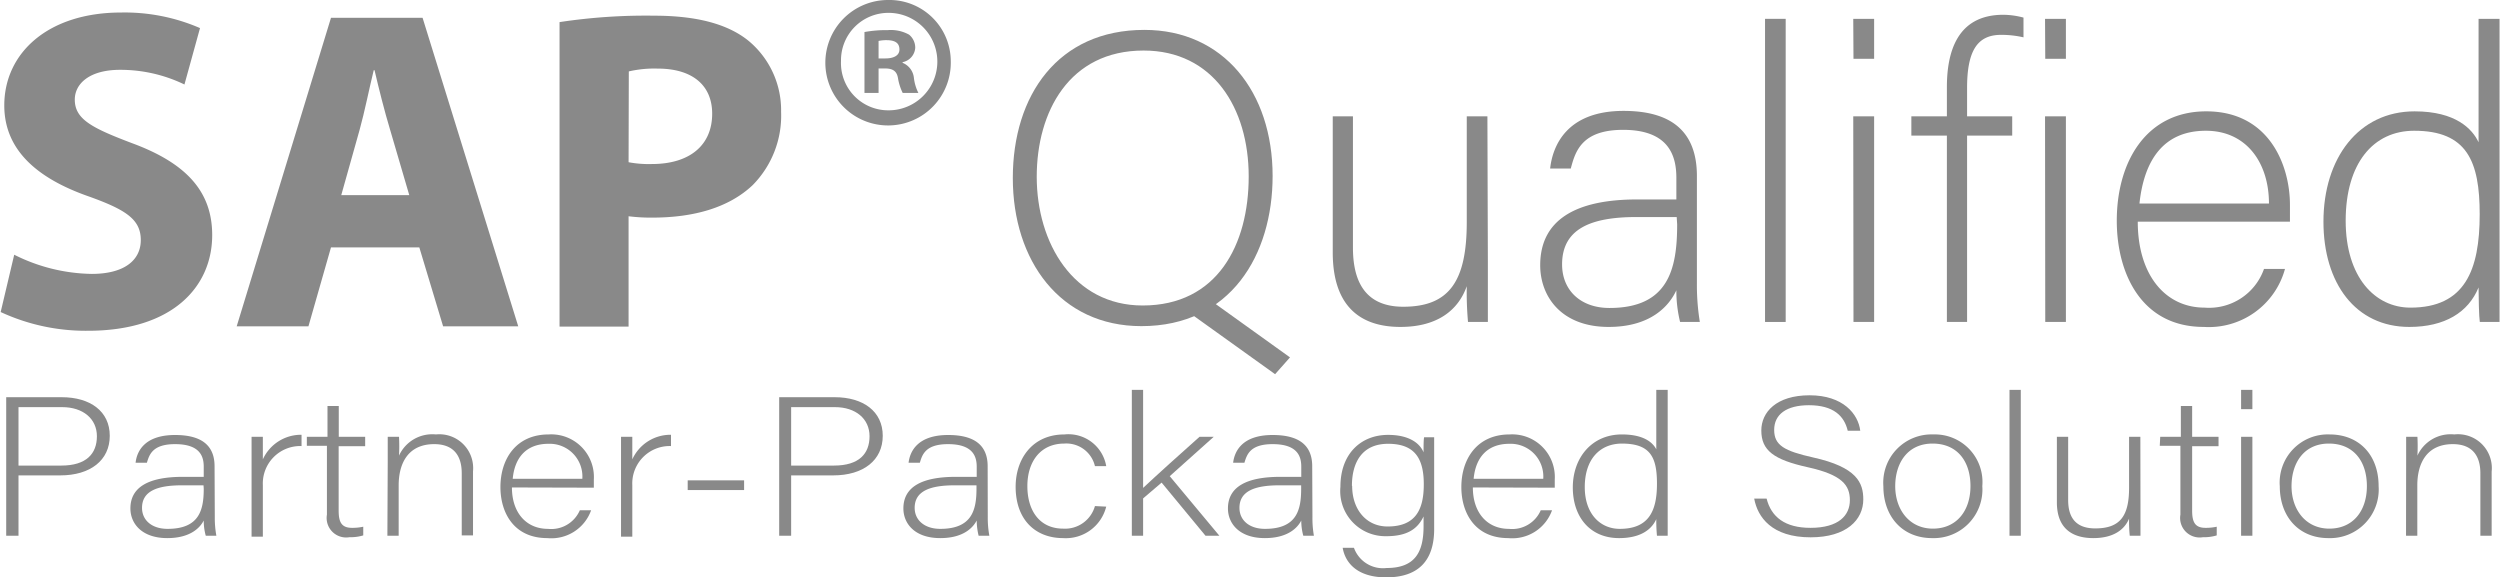 <svg id="Layer_1" data-name="Layer 1" xmlns="http://www.w3.org/2000/svg" viewBox="0 0 221.61 51.18"><defs><style>.cls-1{fill:#898989;}</style></defs><title>SAP</title><path class="cls-1" d="M128.68,44.82c0,7-3.73,13.31-11.63,13.31-7.2,0-11.4-5.8-11.4-13.13s4-13.13,11.66-13.13C124.33,31.87,128.68,37.38,128.68,44.82Zm-20.91.07c0,5.87,3.25,11.41,9.39,11.41,6.62,0,9.4-5.39,9.4-11.44s-3.15-11.16-9.32-11.16C110.65,33.7,107.77,39.13,107.77,44.89ZM122.5,55.36l7.72,5.54-1.32,1.49-8.37-6Z" transform="translate(-15.87 -29.22)"/><path class="cls-1" d="M147.76,52.44c0,1.79,0,4.63,0,5.32H146a29.89,29.89,0,0,1-.11-3.17c-.76,2.15-2.63,3.61-5.88,3.61-2.64,0-6-1-6-6.6V39.53h1.79V51.16c0,2.66.84,5.25,4.46,5.25,4.1,0,5.63-2.29,5.63-7.51V39.53h1.83Z" transform="translate(-15.87 -29.22)"/><path class="cls-1" d="M166.29,54.3a20.57,20.57,0,0,0,.26,3.46H164.8a11.58,11.58,0,0,1-.33-2.81c-.62,1.35-2.23,3.25-6,3.25-4.24,0-6.07-2.74-6.07-5.47,0-4,3.11-5.83,8.59-5.83h3.48V45c0-1.83-.55-4.27-4.72-4.27-3.69,0-4.24,1.93-4.64,3.43h-1.83c.22-2,1.46-5.11,6.51-5.11,4.16,0,6.5,1.76,6.5,5.77Zm-1.79-5.84h-3.58c-4.06,0-6.58,1.06-6.58,4.2,0,2.29,1.64,3.86,4.2,3.86,5.23,0,6-3.46,6-7.4Z" transform="translate(-15.87 -29.22)"/><path class="cls-1" d="M172.33,57.76V30.89h1.83V57.76Z" transform="translate(-15.87 -29.22)"/><path class="cls-1" d="M180.15,30.89H182v3.54h-1.83Zm0,8.64H182V57.76h-1.83Z" transform="translate(-15.87 -29.22)"/><path class="cls-1" d="M188.45,57.76V41.24H185.3V39.53h3.15V36.94c0-3.06.88-6.41,5-6.41a7.1,7.1,0,0,1,1.79.25v1.75a8.81,8.81,0,0,0-2-.22c-2.16,0-3,1.53-3,4.71v2.51h4v1.71h-4V57.76Z" transform="translate(-15.87 -29.22)"/><path class="cls-1" d="M197.15,30.89H199v3.54h-1.83Zm0,8.64H199V57.76h-1.83Z" transform="translate(-15.87 -29.22)"/><path class="cls-1" d="M205.37,48.87c0,4.7,2.42,7.62,5.93,7.62a5.16,5.16,0,0,0,5.26-3.43h1.86a7,7,0,0,1-7.2,5.14c-5.55,0-7.71-4.78-7.71-9.41,0-5.21,2.59-9.7,7.93-9.7,5.63,0,7.42,4.85,7.42,8.28,0,.51,0,1,0,1.5ZM217,47.26c0-3.61-2-6.45-5.59-6.45-3.77,0-5.48,2.62-5.89,6.45Z" transform="translate(-15.87 -29.22)"/><path class="cls-1" d="M237.44,30.89V52.51c0,1.75,0,3.43,0,5.25h-1.75c-.07-.44-.11-2.15-.11-3.06-.91,2.22-3,3.5-6.14,3.5-4.76,0-7.61-3.87-7.61-9.33,0-5.62,3.11-9.78,8.08-9.78,3.66,0,5.12,1.57,5.67,2.74V30.89ZM223.8,48.79c0,5,2.6,7.7,5.74,7.7,4.83,0,6.14-3.32,6.14-8.28,0-4.7-1.13-7.4-5.81-7.4C226.25,40.81,223.8,43.69,223.8,48.79Z" transform="translate(-15.87 -29.22)"/><path class="cls-1" d="M16.42,64.43h4.92c2.53,0,4.26,1.25,4.26,3.42s-1.72,3.51-4.39,3.51h-3.7v5.35H16.42Zm1.09,6.06h3.8c2.22,0,3.15-1.06,3.15-2.6s-1.22-2.58-3.08-2.58H17.51Z" transform="translate(-15.87 -29.22)"/><path class="cls-1" d="M34.91,75.05a8.75,8.75,0,0,0,.14,1.66h-.94a5,5,0,0,1-.18-1.35c-.33.65-1.2,1.56-3.23,1.56-2.28,0-3.27-1.31-3.27-2.63,0-1.93,1.68-2.8,4.63-2.8h1.87v-.9c0-.87-.29-2-2.54-2-2,0-2.28.93-2.5,1.65h-1c.11-1,.78-2.46,3.5-2.46,2.24,0,3.5.84,3.5,2.77Zm-1-2.81H32c-2.19,0-3.54.51-3.54,2,0,1.1.88,1.86,2.26,1.86,2.82,0,3.21-1.67,3.21-3.56Z" transform="translate(-15.87 -29.22)"/><path class="cls-1" d="M38.17,70.33c0-1.48,0-2.11,0-2.39h1c0,.28,0,.84,0,2a3.72,3.72,0,0,1,3.43-2.18v1a3.32,3.32,0,0,0-3.43,3.47v4.56h-1Z" transform="translate(-15.87 -29.22)"/><path class="cls-1" d="M43.07,67.94H44.9V65.21h1v2.73h2.34v.83H45.89v5.7c0,1,.23,1.54,1.18,1.54a4.52,4.52,0,0,0,1-.1v.77a3.92,3.92,0,0,1-1.22.16,1.73,1.73,0,0,1-2-2v-6.1H43.07Z" transform="translate(-15.87 -29.22)"/><path class="cls-1" d="M50.24,70.15c0-.77,0-1.51,0-2.21h1a15.7,15.7,0,0,1,0,1.67,3.24,3.24,0,0,1,3.27-1.88A3,3,0,0,1,57.8,71v5.68h-1V71.17c0-1.56-.72-2.58-2.44-2.58-2.34,0-3.15,1.74-3.15,3.65v4.47h-1Z" transform="translate(-15.87 -29.22)"/><path class="cls-1" d="M61.25,72.43c0,2.27,1.3,3.67,3.19,3.67a2.76,2.76,0,0,0,2.83-1.65h1a3.74,3.74,0,0,1-3.88,2.47c-3,0-4.16-2.29-4.16-4.52,0-2.51,1.4-4.67,4.28-4.67a3.78,3.78,0,0,1,4,4c0,.25,0,.5,0,.72Zm6.24-.77a2.9,2.9,0,0,0-3-3.1c-2,0-3,1.26-3.17,3.1Z" transform="translate(-15.87 -29.22)"/><path class="cls-1" d="M70.92,70.33c0-1.48,0-2.11,0-2.39h1c0,.28,0,.84,0,2a3.72,3.72,0,0,1,3.43-2.18v1a3.32,3.32,0,0,0-3.43,3.47v4.56h-1Z" transform="translate(-15.87 -29.22)"/><path class="cls-1" d="M81.83,71.8v.86h-5V71.8Z" transform="translate(-15.87 -29.22)"/><path class="cls-1" d="M84.94,64.43h4.92c2.52,0,4.26,1.25,4.26,3.42s-1.72,3.51-4.39,3.51H86v5.35H84.94ZM86,70.49h3.8c2.23,0,3.15-1.06,3.15-2.6s-1.22-2.58-3.07-2.58H86Z" transform="translate(-15.87 -29.22)"/><path class="cls-1" d="M103.43,75.05a8.75,8.75,0,0,0,.14,1.66h-.95a5.73,5.73,0,0,1-.17-1.35c-.34.65-1.2,1.56-3.23,1.56-2.29,0-3.27-1.31-3.27-2.63,0-1.93,1.67-2.8,4.63-2.8h1.87v-.9c0-.87-.3-2-2.54-2-2,0-2.29.93-2.5,1.65h-1c.12-1,.79-2.46,3.51-2.46,2.24,0,3.5.84,3.5,2.77Zm-1-2.81h-1.93c-2.19,0-3.55.51-3.55,2,0,1.1.89,1.86,2.27,1.86,2.81,0,3.21-1.67,3.21-3.56Z" transform="translate(-15.87 -29.22)"/><path class="cls-1" d="M113.93,74.13a3.69,3.69,0,0,1-3.82,2.79c-2.46,0-4.21-1.63-4.21-4.56,0-2.4,1.43-4.63,4.33-4.63a3.4,3.4,0,0,1,3.7,2.81h-1a2.6,2.6,0,0,0-2.72-2c-2.09,0-3.27,1.58-3.27,3.77s1.1,3.77,3.17,3.77a2.75,2.75,0,0,0,2.82-2Z" transform="translate(-15.87 -29.22)"/><path class="cls-1" d="M117.2,72.47c.91-.86,3.66-3.35,5-4.53h1.26l-3.9,3.49,4.4,5.28h-1.23L118.84,72l-1.64,1.4v3.31h-1V63.78h1Z" transform="translate(-15.87 -29.22)"/><path class="cls-1" d="M132.21,75.05a9,9,0,0,0,.13,1.66h-.94a5,5,0,0,1-.18-1.35c-.33.65-1.2,1.56-3.23,1.56-2.28,0-3.27-1.31-3.27-2.63,0-1.93,1.68-2.8,4.63-2.8h1.87v-.9c0-.87-.29-2-2.54-2-2,0-2.28.93-2.5,1.65h-1c.12-1,.78-2.46,3.5-2.46,2.25,0,3.51.84,3.51,2.77Zm-1-2.81h-1.93c-2.18,0-3.54.51-3.54,2,0,1.1.88,1.86,2.26,1.86,2.82,0,3.21-1.67,3.21-3.56Z" transform="translate(-15.87 -29.22)"/><path class="cls-1" d="M143,76.12c0,2.8-1.4,4.28-4.25,4.28-2.56,0-3.63-1.28-3.86-2.62h1a2.73,2.73,0,0,0,2.9,1.79c2.56,0,3.27-1.47,3.27-3.7V75c-.54,1.14-1.5,1.75-3.29,1.75a4,4,0,0,1-4.08-4.38c0-3,1.89-4.6,4.22-4.6,2,0,2.87.84,3.15,1.55,0-.51,0-1.13.05-1.34H143c0,.32,0,1.7,0,2.55Zm-7.27-3.83c0,2.09,1.25,3.6,3.14,3.6,2.46,0,3.21-1.46,3.21-3.74s-.79-3.59-3.16-3.59S135.71,70.29,135.71,72.29Z" transform="translate(-15.87 -29.22)"/><path class="cls-1" d="M146.43,72.43c0,2.27,1.3,3.67,3.19,3.67a2.76,2.76,0,0,0,2.83-1.65h1a3.74,3.74,0,0,1-3.88,2.47c-3,0-4.16-2.29-4.16-4.52,0-2.51,1.4-4.67,4.28-4.67a3.78,3.78,0,0,1,4,4c0,.25,0,.5,0,.72Zm6.24-.77a2.9,2.9,0,0,0-3-3.1c-2,0-3,1.26-3.17,3.1Z" transform="translate(-15.87 -29.22)"/><path class="cls-1" d="M163.7,63.78V74.19c0,.84,0,1.65,0,2.52h-.95a14.43,14.43,0,0,1-.06-1.47c-.49,1.07-1.59,1.68-3.3,1.68-2.56,0-4.1-1.86-4.1-4.49s1.68-4.7,4.35-4.7c2,0,2.76.76,3.05,1.32V63.78Zm-7.35,8.62c0,2.4,1.4,3.7,3.1,3.7,2.59,0,3.3-1.6,3.3-4s-.61-3.56-3.13-3.56C157.67,68.56,156.35,69.94,156.35,72.4Z" transform="translate(-15.87 -29.22)"/><path class="cls-1" d="M172.47,73.42c.41,1.63,1.63,2.59,3.89,2.59,2.52,0,3.49-1.12,3.49-2.45s-.69-2.25-3.72-2.92S172,69.15,172,67.38c0-1.61,1.32-3.12,4.28-3.12s4.31,1.65,4.49,3.14h-1.11c-.31-1.32-1.28-2.26-3.44-2.26-2,0-3.08.82-3.08,2.19s.91,1.87,3.45,2.44c3.88.86,4.45,2.24,4.45,3.72,0,1.8-1.48,3.36-4.67,3.36-3.44,0-4.7-1.79-5-3.43Z" transform="translate(-15.87 -29.22)"/><path class="cls-1" d="M191.59,72.31a4.31,4.31,0,0,1-4.45,4.61c-2.66,0-4.32-1.94-4.32-4.59a4.28,4.28,0,0,1,4.42-4.6A4.22,4.22,0,0,1,191.59,72.31Zm-7.72,0c0,2.09,1.26,3.77,3.34,3.77s3.33-1.56,3.33-3.77-1.18-3.77-3.36-3.77S183.87,70.22,183.87,72.33Z" transform="translate(-15.87 -29.22)"/><path class="cls-1" d="M194,76.71V63.78h1V76.71Z" transform="translate(-15.87 -29.22)"/><path class="cls-1" d="M205.61,74.15c0,.86,0,2.23,0,2.56h-.95a12.16,12.16,0,0,1-.06-1.52c-.41,1-1.41,1.73-3.17,1.73-1.41,0-3.23-.49-3.23-3.17V67.94h1v5.6c0,1.28.45,2.52,2.4,2.52,2.21,0,3-1.1,3-3.61V67.94h1Z" transform="translate(-15.87 -29.22)"/><path class="cls-1" d="M207.36,67.94h1.83V65.21h1v2.73h2.34v.83h-2.34v5.7c0,1,.23,1.54,1.18,1.54a4.47,4.47,0,0,0,1-.1v.77a3.88,3.88,0,0,1-1.22.16,1.73,1.73,0,0,1-2-2v-6.1h-1.83Z" transform="translate(-15.87 -29.22)"/><path class="cls-1" d="M214.53,63.78h1v1.71h-1Zm0,4.16h1v8.77h-1Z" transform="translate(-15.87 -29.22)"/><path class="cls-1" d="M226.72,72.31a4.31,4.31,0,0,1-4.45,4.61c-2.66,0-4.31-1.94-4.31-4.59a4.27,4.27,0,0,1,4.41-4.6C225,67.73,226.72,69.56,226.72,72.31Zm-7.72,0c0,2.09,1.26,3.77,3.35,3.77s3.33-1.56,3.33-3.77-1.19-3.77-3.37-3.77S219,70.22,219,72.33Z" transform="translate(-15.87 -29.22)"/><path class="cls-1" d="M229.16,70.15c0-.77,0-1.51,0-2.21h1a15.7,15.7,0,0,1,0,1.67,3.23,3.23,0,0,1,3.27-1.88,3,3,0,0,1,3.31,3.3v5.68h-1V71.17c0-1.56-.73-2.58-2.44-2.58-2.34,0-3.15,1.74-3.15,3.65v4.47h-1Z" transform="translate(-15.87 -29.22)"/><path class="cls-1" d="M17.13,51.8A15.79,15.79,0,0,0,24,53.5c2.84,0,4.35-1.18,4.35-3s-1.3-2.68-4.59-3.86c-4.54-1.58-7.51-4.09-7.51-8.07,0-4.67,3.9-8.24,10.35-8.24a16.77,16.77,0,0,1,7,1.38l-1.38,5a13,13,0,0,0-5.72-1.3c-2.68,0-4,1.22-4,2.64,0,1.75,1.54,2.52,5.07,3.86,4.83,1.78,7.11,4.3,7.11,8.15,0,4.59-3.53,8.48-11,8.48a17.91,17.91,0,0,1-7.75-1.66Z" transform="translate(-15.87 -29.22)"/><path class="cls-1" d="M45.21,51.15l-2,7H36.85l8.36-27.35h8.12l8.48,27.35H55.15l-2.11-7Zm6.94-4.63-1.7-5.8c-.49-1.62-1-3.65-1.38-5.28H49c-.4,1.63-.81,3.7-1.25,5.28l-1.63,5.8Z" transform="translate(-15.87 -29.22)"/><path class="cls-1" d="M65.47,31.18a51,51,0,0,1,8.36-.57c3.81,0,6.53.74,8.36,2.2a8,8,0,0,1,2.92,6.33,8.76,8.76,0,0,1-2.52,6.49c-2.11,2-5.23,2.88-8.89,2.88a15.83,15.83,0,0,1-2.11-.12v9.78H65.47ZM71.59,43.6a9.62,9.62,0,0,0,2.07.16C77,43.76,79,42.1,79,39.3c0-2.52-1.75-4-4.83-4a10.07,10.07,0,0,0-2.56.25Z" transform="translate(-15.87 -29.22)"/><path class="cls-1" d="M100.15,34.63a5.56,5.56,0,1,1-5.54-5.41A5.44,5.44,0,0,1,100.15,34.63Zm-9.73,0A4.19,4.19,0,0,0,94.64,39a4.32,4.32,0,0,0,0-8.64A4.2,4.2,0,0,0,90.42,34.63Zm3.33,2.83H92.5v-5.4a10.75,10.75,0,0,1,2.07-.17,3.34,3.34,0,0,1,1.88.4A1.49,1.49,0,0,1,97,33.47a1.39,1.39,0,0,1-1.12,1.26v.06a1.61,1.61,0,0,1,1,1.32,4,4,0,0,0,.4,1.35H95.89a4.69,4.69,0,0,1-.42-1.32c-.1-.59-.43-.85-1.13-.85h-.59Zm0-3.06h.6c.69,0,1.25-.23,1.25-.79s-.36-.83-1.15-.83a3.26,3.26,0,0,0-.7.07Z" transform="translate(-15.87 -29.22)"/></svg>